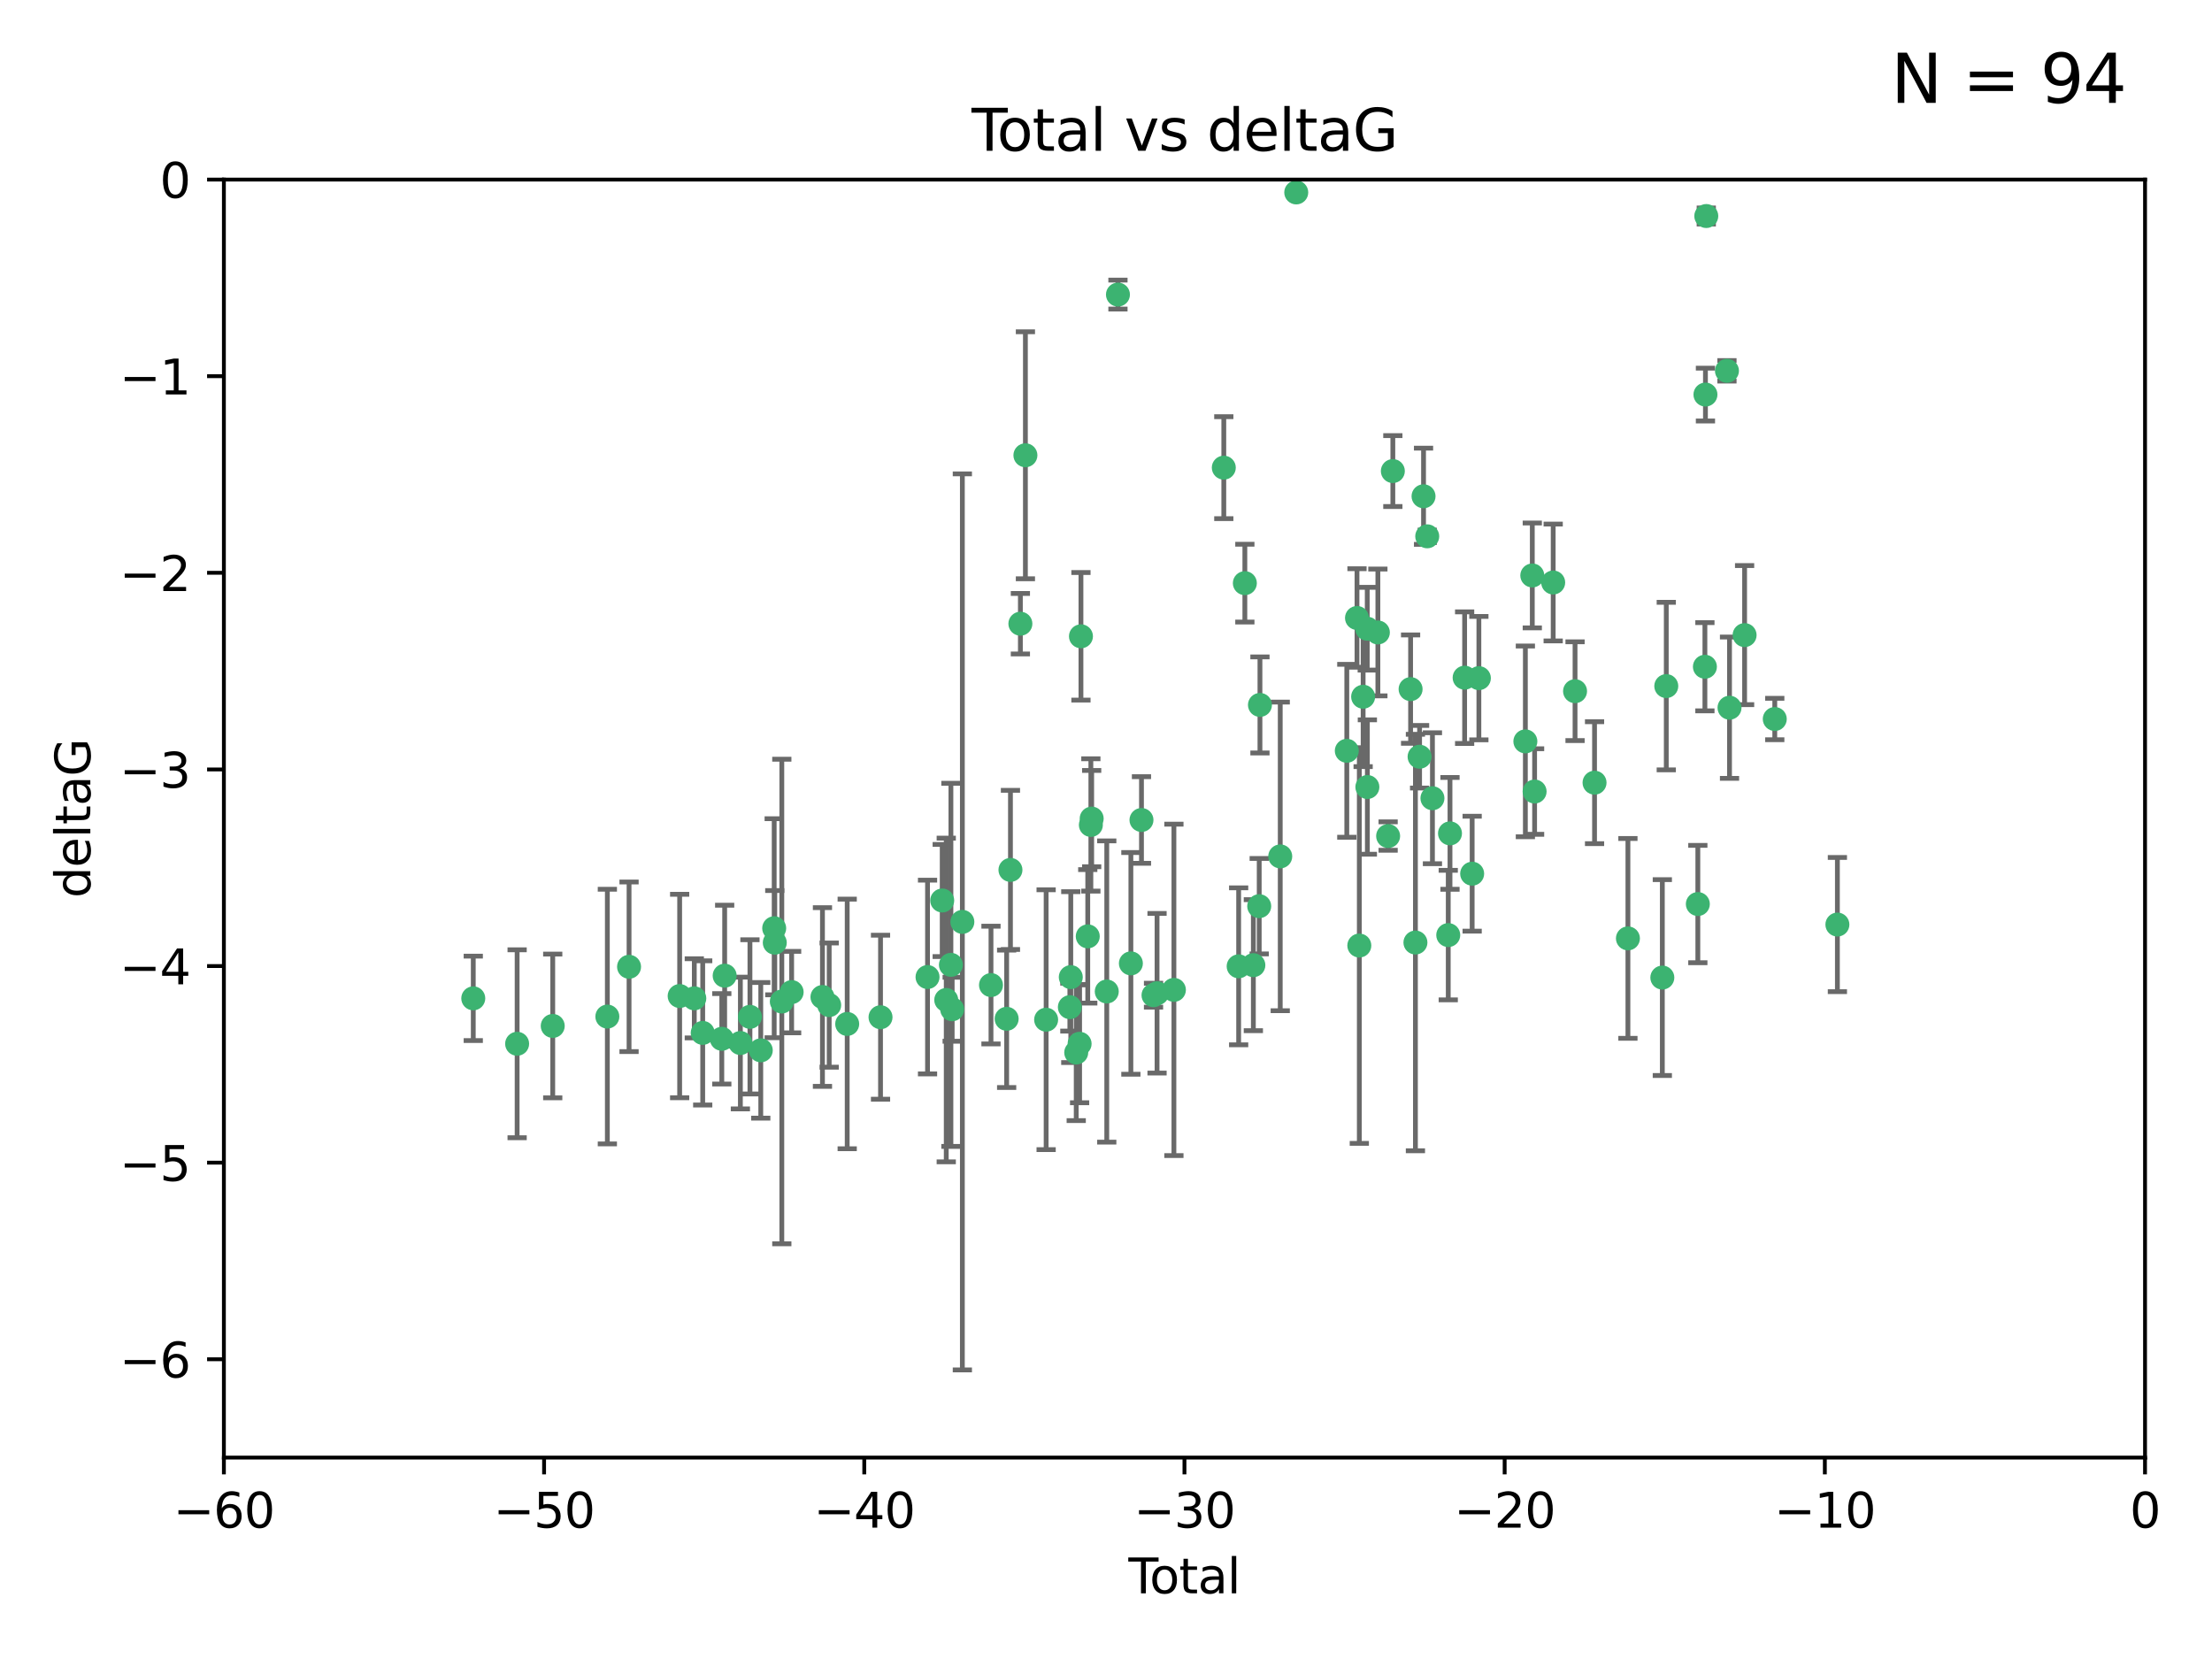 <?xml version="1.0" encoding="utf-8" standalone="no"?>
<!DOCTYPE svg PUBLIC "-//W3C//DTD SVG 1.1//EN"
  "http://www.w3.org/Graphics/SVG/1.1/DTD/svg11.dtd">
<svg xmlns:xlink="http://www.w3.org/1999/xlink" width="460.8pt" height="345.6pt" viewBox="0 0 460.8 345.6" xmlns="http://www.w3.org/2000/svg" version="1.1">
 <defs>
  <style type="text/css">*{stroke-linejoin: round; stroke-linecap: butt}</style>
 </defs>
 <g id="figure_1">
  <g id="patch_1">
   <path d="M 0 345.6 
L 460.8 345.6 
L 460.8 0 
L 0 0 
z
" style="fill: #ffffff"/>
  </g>
  <g id="axes_1">
   <g id="patch_2">
    <path d="M 46.64 303.64 
L 446.85 303.64 
L 446.85 37.411 
L 46.64 37.411 
z
" style="fill: #ffffff"/>
   </g>
   <g id="PathCollection_1">
    <defs>
     <path id="m7e65b6caa7" d="M 0 1.118 
C 0.297 1.118 0.581 1 0.791 0.791 
C 1 0.581 1.118 0.297 1.118 0 
C 1.118 -0.297 1 -0.581 0.791 -0.791 
C 0.581 -1 0.297 -1.118 0 -1.118 
C -0.297 -1.118 -0.581 -1 -0.791 -0.791 
C -1 -0.581 -1.118 -0.297 -1.118 0 
C -1.118 0.297 -1 0.581 -0.791 0.791 
C -0.581 1 -0.297 1.118 0 1.118 
z
" style="stroke: #3cb371"/>
    </defs>
    <g clip-path="url(#p619a7ca0c4)">
     <use xlink:href="#m7e65b6caa7" x="98.591" y="207.972" style="fill: #3cb371; stroke: #3cb371"/>
     <use xlink:href="#m7e65b6caa7" x="107.728" y="217.436" style="fill: #3cb371; stroke: #3cb371"/>
     <use xlink:href="#m7e65b6caa7" x="115.145" y="213.724" style="fill: #3cb371; stroke: #3cb371"/>
     <use xlink:href="#m7e65b6caa7" x="126.523" y="211.772" style="fill: #3cb371; stroke: #3cb371"/>
     <use xlink:href="#m7e65b6caa7" x="131.044" y="201.399" style="fill: #3cb371; stroke: #3cb371"/>
     <use xlink:href="#m7e65b6caa7" x="141.584" y="207.491" style="fill: #3cb371; stroke: #3cb371"/>
     <use xlink:href="#m7e65b6caa7" x="144.637" y="207.972" style="fill: #3cb371; stroke: #3cb371"/>
     <use xlink:href="#m7e65b6caa7" x="146.388" y="215.171" style="fill: #3cb371; stroke: #3cb371"/>
     <use xlink:href="#m7e65b6caa7" x="150.364" y="216.404" style="fill: #3cb371; stroke: #3cb371"/>
     <use xlink:href="#m7e65b6caa7" x="150.961" y="203.252" style="fill: #3cb371; stroke: #3cb371"/>
     <use xlink:href="#m7e65b6caa7" x="154.235" y="217.281" style="fill: #3cb371; stroke: #3cb371"/>
     <use xlink:href="#m7e65b6caa7" x="156.227" y="211.828" style="fill: #3cb371; stroke: #3cb371"/>
     <use xlink:href="#m7e65b6caa7" x="158.483" y="218.801" style="fill: #3cb371; stroke: #3cb371"/>
     <use xlink:href="#m7e65b6caa7" x="161.279" y="193.367" style="fill: #3cb371; stroke: #3cb371"/>
     <use xlink:href="#m7e65b6caa7" x="161.402" y="196.378" style="fill: #3cb371; stroke: #3cb371"/>
     <use xlink:href="#m7e65b6caa7" x="162.867" y="208.632" style="fill: #3cb371; stroke: #3cb371"/>
     <use xlink:href="#m7e65b6caa7" x="164.913" y="206.672" style="fill: #3cb371; stroke: #3cb371"/>
     <use xlink:href="#m7e65b6caa7" x="171.333" y="207.693" style="fill: #3cb371; stroke: #3cb371"/>
     <use xlink:href="#m7e65b6caa7" x="172.735" y="209.377" style="fill: #3cb371; stroke: #3cb371"/>
     <use xlink:href="#m7e65b6caa7" x="176.487" y="213.307" style="fill: #3cb371; stroke: #3cb371"/>
     <use xlink:href="#m7e65b6caa7" x="183.43" y="211.905" style="fill: #3cb371; stroke: #3cb371"/>
     <use xlink:href="#m7e65b6caa7" x="193.222" y="203.534" style="fill: #3cb371; stroke: #3cb371"/>
     <use xlink:href="#m7e65b6caa7" x="196.279" y="187.588" style="fill: #3cb371; stroke: #3cb371"/>
     <use xlink:href="#m7e65b6caa7" x="197.12" y="208.315" style="fill: #3cb371; stroke: #3cb371"/>
     <use xlink:href="#m7e65b6caa7" x="198.092" y="200.996" style="fill: #3cb371; stroke: #3cb371"/>
     <use xlink:href="#m7e65b6caa7" x="198.354" y="210.246" style="fill: #3cb371; stroke: #3cb371"/>
     <use xlink:href="#m7e65b6caa7" x="200.477" y="192.045" style="fill: #3cb371; stroke: #3cb371"/>
     <use xlink:href="#m7e65b6caa7" x="206.441" y="205.208" style="fill: #3cb371; stroke: #3cb371"/>
     <use xlink:href="#m7e65b6caa7" x="209.704" y="212.234" style="fill: #3cb371; stroke: #3cb371"/>
     <use xlink:href="#m7e65b6caa7" x="210.496" y="181.219" style="fill: #3cb371; stroke: #3cb371"/>
     <use xlink:href="#m7e65b6caa7" x="212.564" y="129.929" style="fill: #3cb371; stroke: #3cb371"/>
     <use xlink:href="#m7e65b6caa7" x="213.612" y="94.842" style="fill: #3cb371; stroke: #3cb371"/>
     <use xlink:href="#m7e65b6caa7" x="217.928" y="212.42" style="fill: #3cb371; stroke: #3cb371"/>
     <use xlink:href="#m7e65b6caa7" x="222.87" y="209.81" style="fill: #3cb371; stroke: #3cb371"/>
     <use xlink:href="#m7e65b6caa7" x="223.063" y="203.551" style="fill: #3cb371; stroke: #3cb371"/>
     <use xlink:href="#m7e65b6caa7" x="224.197" y="219.261" style="fill: #3cb371; stroke: #3cb371"/>
     <use xlink:href="#m7e65b6caa7" x="224.902" y="217.439" style="fill: #3cb371; stroke: #3cb371"/>
     <use xlink:href="#m7e65b6caa7" x="225.182" y="132.554" style="fill: #3cb371; stroke: #3cb371"/>
     <use xlink:href="#m7e65b6caa7" x="226.599" y="195.061" style="fill: #3cb371; stroke: #3cb371"/>
     <use xlink:href="#m7e65b6caa7" x="227.248" y="171.851" style="fill: #3cb371; stroke: #3cb371"/>
     <use xlink:href="#m7e65b6caa7" x="227.416" y="170.528" style="fill: #3cb371; stroke: #3cb371"/>
     <use xlink:href="#m7e65b6caa7" x="230.559" y="206.547" style="fill: #3cb371; stroke: #3cb371"/>
     <use xlink:href="#m7e65b6caa7" x="232.89" y="61.367" style="fill: #3cb371; stroke: #3cb371"/>
     <use xlink:href="#m7e65b6caa7" x="235.583" y="200.69" style="fill: #3cb371; stroke: #3cb371"/>
     <use xlink:href="#m7e65b6caa7" x="237.79" y="170.819" style="fill: #3cb371; stroke: #3cb371"/>
     <use xlink:href="#m7e65b6caa7" x="240.299" y="207.32" style="fill: #3cb371; stroke: #3cb371"/>
     <use xlink:href="#m7e65b6caa7" x="241.034" y="206.909" style="fill: #3cb371; stroke: #3cb371"/>
     <use xlink:href="#m7e65b6caa7" x="244.547" y="206.209" style="fill: #3cb371; stroke: #3cb371"/>
     <use xlink:href="#m7e65b6caa7" x="254.94" y="97.421" style="fill: #3cb371; stroke: #3cb371"/>
     <use xlink:href="#m7e65b6caa7" x="258.034" y="201.301" style="fill: #3cb371; stroke: #3cb371"/>
     <use xlink:href="#m7e65b6caa7" x="259.326" y="121.482" style="fill: #3cb371; stroke: #3cb371"/>
     <use xlink:href="#m7e65b6caa7" x="261.098" y="201.063" style="fill: #3cb371; stroke: #3cb371"/>
     <use xlink:href="#m7e65b6caa7" x="262.317" y="188.772" style="fill: #3cb371; stroke: #3cb371"/>
     <use xlink:href="#m7e65b6caa7" x="262.471" y="146.85" style="fill: #3cb371; stroke: #3cb371"/>
     <use xlink:href="#m7e65b6caa7" x="266.698" y="178.402" style="fill: #3cb371; stroke: #3cb371"/>
     <use xlink:href="#m7e65b6caa7" x="270.032" y="40.086" style="fill: #3cb371; stroke: #3cb371"/>
     <use xlink:href="#m7e65b6caa7" x="280.563" y="156.404" style="fill: #3cb371; stroke: #3cb371"/>
     <use xlink:href="#m7e65b6caa7" x="282.687" y="128.732" style="fill: #3cb371; stroke: #3cb371"/>
     <use xlink:href="#m7e65b6caa7" x="283.17" y="196.973" style="fill: #3cb371; stroke: #3cb371"/>
     <use xlink:href="#m7e65b6caa7" x="283.966" y="145.142" style="fill: #3cb371; stroke: #3cb371"/>
     <use xlink:href="#m7e65b6caa7" x="284.822" y="130.971" style="fill: #3cb371; stroke: #3cb371"/>
     <use xlink:href="#m7e65b6caa7" x="284.847" y="163.952" style="fill: #3cb371; stroke: #3cb371"/>
     <use xlink:href="#m7e65b6caa7" x="287.037" y="131.752" style="fill: #3cb371; stroke: #3cb371"/>
     <use xlink:href="#m7e65b6caa7" x="289.173" y="174.165" style="fill: #3cb371; stroke: #3cb371"/>
     <use xlink:href="#m7e65b6caa7" x="290.155" y="98.131" style="fill: #3cb371; stroke: #3cb371"/>
     <use xlink:href="#m7e65b6caa7" x="293.852" y="143.555" style="fill: #3cb371; stroke: #3cb371"/>
     <use xlink:href="#m7e65b6caa7" x="294.86" y="196.347" style="fill: #3cb371; stroke: #3cb371"/>
     <use xlink:href="#m7e65b6caa7" x="295.726" y="157.643" style="fill: #3cb371; stroke: #3cb371"/>
     <use xlink:href="#m7e65b6caa7" x="296.549" y="103.382" style="fill: #3cb371; stroke: #3cb371"/>
     <use xlink:href="#m7e65b6caa7" x="297.319" y="111.724" style="fill: #3cb371; stroke: #3cb371"/>
     <use xlink:href="#m7e65b6caa7" x="298.403" y="166.287" style="fill: #3cb371; stroke: #3cb371"/>
     <use xlink:href="#m7e65b6caa7" x="301.697" y="194.795" style="fill: #3cb371; stroke: #3cb371"/>
     <use xlink:href="#m7e65b6caa7" x="302.059" y="173.608" style="fill: #3cb371; stroke: #3cb371"/>
     <use xlink:href="#m7e65b6caa7" x="305.109" y="141.171" style="fill: #3cb371; stroke: #3cb371"/>
     <use xlink:href="#m7e65b6caa7" x="306.677" y="182.005" style="fill: #3cb371; stroke: #3cb371"/>
     <use xlink:href="#m7e65b6caa7" x="308.078" y="141.269" style="fill: #3cb371; stroke: #3cb371"/>
     <use xlink:href="#m7e65b6caa7" x="317.762" y="154.443" style="fill: #3cb371; stroke: #3cb371"/>
     <use xlink:href="#m7e65b6caa7" x="319.205" y="119.878" style="fill: #3cb371; stroke: #3cb371"/>
     <use xlink:href="#m7e65b6caa7" x="319.685" y="164.887" style="fill: #3cb371; stroke: #3cb371"/>
     <use xlink:href="#m7e65b6caa7" x="323.558" y="121.344" style="fill: #3cb371; stroke: #3cb371"/>
     <use xlink:href="#m7e65b6caa7" x="328.112" y="143.987" style="fill: #3cb371; stroke: #3cb371"/>
     <use xlink:href="#m7e65b6caa7" x="332.173" y="163.046" style="fill: #3cb371; stroke: #3cb371"/>
     <use xlink:href="#m7e65b6caa7" x="339.126" y="195.485" style="fill: #3cb371; stroke: #3cb371"/>
     <use xlink:href="#m7e65b6caa7" x="346.294" y="203.645" style="fill: #3cb371; stroke: #3cb371"/>
     <use xlink:href="#m7e65b6caa7" x="347.116" y="142.925" style="fill: #3cb371; stroke: #3cb371"/>
     <use xlink:href="#m7e65b6caa7" x="353.691" y="188.327" style="fill: #3cb371; stroke: #3cb371"/>
     <use xlink:href="#m7e65b6caa7" x="355.163" y="138.894" style="fill: #3cb371; stroke: #3cb371"/>
     <use xlink:href="#m7e65b6caa7" x="355.276" y="82.196" style="fill: #3cb371; stroke: #3cb371"/>
     <use xlink:href="#m7e65b6caa7" x="355.45" y="45.003" style="fill: #3cb371; stroke: #3cb371"/>
     <use xlink:href="#m7e65b6caa7" x="359.757" y="77.248" style="fill: #3cb371; stroke: #3cb371"/>
     <use xlink:href="#m7e65b6caa7" x="360.29" y="147.428" style="fill: #3cb371; stroke: #3cb371"/>
     <use xlink:href="#m7e65b6caa7" x="363.432" y="132.304" style="fill: #3cb371; stroke: #3cb371"/>
     <use xlink:href="#m7e65b6caa7" x="369.717" y="149.782" style="fill: #3cb371; stroke: #3cb371"/>
     <use xlink:href="#m7e65b6caa7" x="382.763" y="192.602" style="fill: #3cb371; stroke: #3cb371"/>
    </g>
   </g>
   <g id="matplotlib.axis_1">
    <g id="xtick_1">
     <g id="line2d_1">
      <defs>
       <path id="m0cd3a29f2c" d="M 0 0 
L 0 3.5 
" style="stroke: #000000; stroke-width: 0.8"/>
      </defs>
      <g>
       <use xlink:href="#m0cd3a29f2c" x="46.64" y="303.64" style="stroke: #000000; stroke-width: 0.8"/>
      </g>
     </g>
     <g id="text_1">
      <!-- −60 -->
      <g transform="translate(36.088 318.238)scale(0.1 -0.1)">
       <defs>
        <path id="DejaVuSans-2212" d="M 678 2272 
L 4684 2272 
L 4684 1741 
L 678 1741 
L 678 2272 
z
" transform="scale(0.016)"/>
        <path id="DejaVuSans-36" d="M 2113 2584 
Q 1688 2584 1439 2293 
Q 1191 2003 1191 1497 
Q 1191 994 1439 701 
Q 1688 409 2113 409 
Q 2538 409 2786 701 
Q 3034 994 3034 1497 
Q 3034 2003 2786 2293 
Q 2538 2584 2113 2584 
z
M 3366 4563 
L 3366 3988 
Q 3128 4100 2886 4159 
Q 2644 4219 2406 4219 
Q 1781 4219 1451 3797 
Q 1122 3375 1075 2522 
Q 1259 2794 1537 2939 
Q 1816 3084 2150 3084 
Q 2853 3084 3261 2657 
Q 3669 2231 3669 1497 
Q 3669 778 3244 343 
Q 2819 -91 2113 -91 
Q 1303 -91 875 529 
Q 447 1150 447 2328 
Q 447 3434 972 4092 
Q 1497 4750 2381 4750 
Q 2619 4750 2861 4703 
Q 3103 4656 3366 4563 
z
" transform="scale(0.016)"/>
        <path id="DejaVuSans-30" d="M 2034 4250 
Q 1547 4250 1301 3770 
Q 1056 3291 1056 2328 
Q 1056 1369 1301 889 
Q 1547 409 2034 409 
Q 2525 409 2770 889 
Q 3016 1369 3016 2328 
Q 3016 3291 2770 3770 
Q 2525 4250 2034 4250 
z
M 2034 4750 
Q 2819 4750 3233 4129 
Q 3647 3509 3647 2328 
Q 3647 1150 3233 529 
Q 2819 -91 2034 -91 
Q 1250 -91 836 529 
Q 422 1150 422 2328 
Q 422 3509 836 4129 
Q 1250 4750 2034 4750 
z
" transform="scale(0.016)"/>
       </defs>
       <use xlink:href="#DejaVuSans-2212"/>
       <use xlink:href="#DejaVuSans-36" x="83.789"/>
       <use xlink:href="#DejaVuSans-30" x="147.412"/>
      </g>
     </g>
    </g>
    <g id="xtick_2">
     <g id="line2d_2">
      <g>
       <use xlink:href="#m0cd3a29f2c" x="113.342" y="303.64" style="stroke: #000000; stroke-width: 0.8"/>
      </g>
     </g>
     <g id="text_2">
      <!-- −50 -->
      <g transform="translate(102.789 318.238)scale(0.1 -0.1)">
       <defs>
        <path id="DejaVuSans-35" d="M 691 4666 
L 3169 4666 
L 3169 4134 
L 1269 4134 
L 1269 2991 
Q 1406 3038 1543 3061 
Q 1681 3084 1819 3084 
Q 2600 3084 3056 2656 
Q 3513 2228 3513 1497 
Q 3513 744 3044 326 
Q 2575 -91 1722 -91 
Q 1428 -91 1123 -41 
Q 819 9 494 109 
L 494 744 
Q 775 591 1075 516 
Q 1375 441 1709 441 
Q 2250 441 2565 725 
Q 2881 1009 2881 1497 
Q 2881 1984 2565 2268 
Q 2250 2553 1709 2553 
Q 1456 2553 1204 2497 
Q 953 2441 691 2322 
L 691 4666 
z
" transform="scale(0.016)"/>
       </defs>
       <use xlink:href="#DejaVuSans-2212"/>
       <use xlink:href="#DejaVuSans-35" x="83.789"/>
       <use xlink:href="#DejaVuSans-30" x="147.412"/>
      </g>
     </g>
    </g>
    <g id="xtick_3">
     <g id="line2d_3">
      <g>
       <use xlink:href="#m0cd3a29f2c" x="180.043" y="303.64" style="stroke: #000000; stroke-width: 0.8"/>
      </g>
     </g>
     <g id="text_3">
      <!-- −40 -->
      <g transform="translate(169.491 318.238)scale(0.1 -0.1)">
       <defs>
        <path id="DejaVuSans-34" d="M 2419 4116 
L 825 1625 
L 2419 1625 
L 2419 4116 
z
M 2253 4666 
L 3047 4666 
L 3047 1625 
L 3713 1625 
L 3713 1100 
L 3047 1100 
L 3047 0 
L 2419 0 
L 2419 1100 
L 313 1100 
L 313 1709 
L 2253 4666 
z
" transform="scale(0.016)"/>
       </defs>
       <use xlink:href="#DejaVuSans-2212"/>
       <use xlink:href="#DejaVuSans-34" x="83.789"/>
       <use xlink:href="#DejaVuSans-30" x="147.412"/>
      </g>
     </g>
    </g>
    <g id="xtick_4">
     <g id="line2d_4">
      <g>
       <use xlink:href="#m0cd3a29f2c" x="246.745" y="303.64" style="stroke: #000000; stroke-width: 0.8"/>
      </g>
     </g>
     <g id="text_4">
      <!-- −30 -->
      <g transform="translate(236.193 318.238)scale(0.1 -0.1)">
       <defs>
        <path id="DejaVuSans-33" d="M 2597 2516 
Q 3050 2419 3304 2112 
Q 3559 1806 3559 1356 
Q 3559 666 3084 287 
Q 2609 -91 1734 -91 
Q 1441 -91 1130 -33 
Q 819 25 488 141 
L 488 750 
Q 750 597 1062 519 
Q 1375 441 1716 441 
Q 2309 441 2620 675 
Q 2931 909 2931 1356 
Q 2931 1769 2642 2001 
Q 2353 2234 1838 2234 
L 1294 2234 
L 1294 2753 
L 1863 2753 
Q 2328 2753 2575 2939 
Q 2822 3125 2822 3475 
Q 2822 3834 2567 4026 
Q 2313 4219 1838 4219 
Q 1578 4219 1281 4162 
Q 984 4106 628 3988 
L 628 4550 
Q 988 4650 1302 4700 
Q 1616 4750 1894 4750 
Q 2613 4750 3031 4423 
Q 3450 4097 3450 3541 
Q 3450 3153 3228 2886 
Q 3006 2619 2597 2516 
z
" transform="scale(0.016)"/>
       </defs>
       <use xlink:href="#DejaVuSans-2212"/>
       <use xlink:href="#DejaVuSans-33" x="83.789"/>
       <use xlink:href="#DejaVuSans-30" x="147.412"/>
      </g>
     </g>
    </g>
    <g id="xtick_5">
     <g id="line2d_5">
      <g>
       <use xlink:href="#m0cd3a29f2c" x="313.447" y="303.64" style="stroke: #000000; stroke-width: 0.8"/>
      </g>
     </g>
     <g id="text_5">
      <!-- −20 -->
      <g transform="translate(302.894 318.238)scale(0.1 -0.1)">
       <defs>
        <path id="DejaVuSans-32" d="M 1228 531 
L 3431 531 
L 3431 0 
L 469 0 
L 469 531 
Q 828 903 1448 1529 
Q 2069 2156 2228 2338 
Q 2531 2678 2651 2914 
Q 2772 3150 2772 3378 
Q 2772 3750 2511 3984 
Q 2250 4219 1831 4219 
Q 1534 4219 1204 4116 
Q 875 4013 500 3803 
L 500 4441 
Q 881 4594 1212 4672 
Q 1544 4750 1819 4750 
Q 2544 4750 2975 4387 
Q 3406 4025 3406 3419 
Q 3406 3131 3298 2873 
Q 3191 2616 2906 2266 
Q 2828 2175 2409 1742 
Q 1991 1309 1228 531 
z
" transform="scale(0.016)"/>
       </defs>
       <use xlink:href="#DejaVuSans-2212"/>
       <use xlink:href="#DejaVuSans-32" x="83.789"/>
       <use xlink:href="#DejaVuSans-30" x="147.412"/>
      </g>
     </g>
    </g>
    <g id="xtick_6">
     <g id="line2d_6">
      <g>
       <use xlink:href="#m0cd3a29f2c" x="380.148" y="303.64" style="stroke: #000000; stroke-width: 0.8"/>
      </g>
     </g>
     <g id="text_6">
      <!-- −10 -->
      <g transform="translate(369.596 318.238)scale(0.1 -0.1)">
       <defs>
        <path id="DejaVuSans-31" d="M 794 531 
L 1825 531 
L 1825 4091 
L 703 3866 
L 703 4441 
L 1819 4666 
L 2450 4666 
L 2450 531 
L 3481 531 
L 3481 0 
L 794 0 
L 794 531 
z
" transform="scale(0.016)"/>
       </defs>
       <use xlink:href="#DejaVuSans-2212"/>
       <use xlink:href="#DejaVuSans-31" x="83.789"/>
       <use xlink:href="#DejaVuSans-30" x="147.412"/>
      </g>
     </g>
    </g>
    <g id="xtick_7">
     <g id="line2d_7">
      <g>
       <use xlink:href="#m0cd3a29f2c" x="446.85" y="303.64" style="stroke: #000000; stroke-width: 0.8"/>
      </g>
     </g>
     <g id="text_7">
      <!-- 0 -->
      <g transform="translate(443.669 318.238)scale(0.1 -0.1)">
       <use xlink:href="#DejaVuSans-30"/>
      </g>
     </g>
    </g>
    <g id="text_8">
     <!-- Total -->
     <g transform="translate(235.068 331.917)scale(0.1 -0.1)">
      <defs>
       <path id="DejaVuSans-54" d="M -19 4666 
L 3928 4666 
L 3928 4134 
L 2272 4134 
L 2272 0 
L 1638 0 
L 1638 4134 
L -19 4134 
L -19 4666 
z
" transform="scale(0.016)"/>
       <path id="DejaVuSans-6f" d="M 1959 3097 
Q 1497 3097 1228 2736 
Q 959 2375 959 1747 
Q 959 1119 1226 758 
Q 1494 397 1959 397 
Q 2419 397 2687 759 
Q 2956 1122 2956 1747 
Q 2956 2369 2687 2733 
Q 2419 3097 1959 3097 
z
M 1959 3584 
Q 2709 3584 3137 3096 
Q 3566 2609 3566 1747 
Q 3566 888 3137 398 
Q 2709 -91 1959 -91 
Q 1206 -91 779 398 
Q 353 888 353 1747 
Q 353 2609 779 3096 
Q 1206 3584 1959 3584 
z
" transform="scale(0.016)"/>
       <path id="DejaVuSans-74" d="M 1172 4494 
L 1172 3500 
L 2356 3500 
L 2356 3053 
L 1172 3053 
L 1172 1153 
Q 1172 725 1289 603 
Q 1406 481 1766 481 
L 2356 481 
L 2356 0 
L 1766 0 
Q 1100 0 847 248 
Q 594 497 594 1153 
L 594 3053 
L 172 3053 
L 172 3500 
L 594 3500 
L 594 4494 
L 1172 4494 
z
" transform="scale(0.016)"/>
       <path id="DejaVuSans-61" d="M 2194 1759 
Q 1497 1759 1228 1600 
Q 959 1441 959 1056 
Q 959 750 1161 570 
Q 1363 391 1709 391 
Q 2188 391 2477 730 
Q 2766 1069 2766 1631 
L 2766 1759 
L 2194 1759 
z
M 3341 1997 
L 3341 0 
L 2766 0 
L 2766 531 
Q 2569 213 2275 61 
Q 1981 -91 1556 -91 
Q 1019 -91 701 211 
Q 384 513 384 1019 
Q 384 1609 779 1909 
Q 1175 2209 1959 2209 
L 2766 2209 
L 2766 2266 
Q 2766 2663 2505 2880 
Q 2244 3097 1772 3097 
Q 1472 3097 1187 3025 
Q 903 2953 641 2809 
L 641 3341 
Q 956 3463 1253 3523 
Q 1550 3584 1831 3584 
Q 2591 3584 2966 3190 
Q 3341 2797 3341 1997 
z
" transform="scale(0.016)"/>
       <path id="DejaVuSans-6c" d="M 603 4863 
L 1178 4863 
L 1178 0 
L 603 0 
L 603 4863 
z
" transform="scale(0.016)"/>
      </defs>
      <use xlink:href="#DejaVuSans-54"/>
      <use xlink:href="#DejaVuSans-6f" x="44.084"/>
      <use xlink:href="#DejaVuSans-74" x="105.266"/>
      <use xlink:href="#DejaVuSans-61" x="144.475"/>
      <use xlink:href="#DejaVuSans-6c" x="205.754"/>
     </g>
    </g>
   </g>
   <g id="matplotlib.axis_2">
    <g id="ytick_1">
     <g id="line2d_8">
      <defs>
       <path id="m82c1746b23" d="M 0 0 
L -3.5 0 
" style="stroke: #000000; stroke-width: 0.8"/>
      </defs>
      <g>
       <use xlink:href="#m82c1746b23" x="46.64" y="283.161" style="stroke: #000000; stroke-width: 0.8"/>
      </g>
     </g>
     <g id="text_9">
      <!-- −6 -->
      <g transform="translate(24.898 286.96)scale(0.1 -0.1)">
       <use xlink:href="#DejaVuSans-2212"/>
       <use xlink:href="#DejaVuSans-36" x="83.789"/>
      </g>
     </g>
    </g>
    <g id="ytick_2">
     <g id="line2d_9">
      <g>
       <use xlink:href="#m82c1746b23" x="46.64" y="242.203" style="stroke: #000000; stroke-width: 0.8"/>
      </g>
     </g>
     <g id="text_10">
      <!-- −5 -->
      <g transform="translate(24.898 246.002)scale(0.1 -0.1)">
       <use xlink:href="#DejaVuSans-2212"/>
       <use xlink:href="#DejaVuSans-35" x="83.789"/>
      </g>
     </g>
    </g>
    <g id="ytick_3">
     <g id="line2d_10">
      <g>
       <use xlink:href="#m82c1746b23" x="46.64" y="201.244" style="stroke: #000000; stroke-width: 0.8"/>
      </g>
     </g>
     <g id="text_11">
      <!-- −4 -->
      <g transform="translate(24.898 205.044)scale(0.1 -0.1)">
       <use xlink:href="#DejaVuSans-2212"/>
       <use xlink:href="#DejaVuSans-34" x="83.789"/>
      </g>
     </g>
    </g>
    <g id="ytick_4">
     <g id="line2d_11">
      <g>
       <use xlink:href="#m82c1746b23" x="46.64" y="160.286" style="stroke: #000000; stroke-width: 0.8"/>
      </g>
     </g>
     <g id="text_12">
      <!-- −3 -->
      <g transform="translate(24.898 164.085)scale(0.1 -0.1)">
       <use xlink:href="#DejaVuSans-2212"/>
       <use xlink:href="#DejaVuSans-33" x="83.789"/>
      </g>
     </g>
    </g>
    <g id="ytick_5">
     <g id="line2d_12">
      <g>
       <use xlink:href="#m82c1746b23" x="46.64" y="119.328" style="stroke: #000000; stroke-width: 0.8"/>
      </g>
     </g>
     <g id="text_13">
      <!-- −2 -->
      <g transform="translate(24.898 123.127)scale(0.1 -0.1)">
       <use xlink:href="#DejaVuSans-2212"/>
       <use xlink:href="#DejaVuSans-32" x="83.789"/>
      </g>
     </g>
    </g>
    <g id="ytick_6">
     <g id="line2d_13">
      <g>
       <use xlink:href="#m82c1746b23" x="46.64" y="78.369" style="stroke: #000000; stroke-width: 0.8"/>
      </g>
     </g>
     <g id="text_14">
      <!-- −1 -->
      <g transform="translate(24.898 82.169)scale(0.1 -0.1)">
       <use xlink:href="#DejaVuSans-2212"/>
       <use xlink:href="#DejaVuSans-31" x="83.789"/>
      </g>
     </g>
    </g>
    <g id="ytick_7">
     <g id="line2d_14">
      <g>
       <use xlink:href="#m82c1746b23" x="46.64" y="37.411" style="stroke: #000000; stroke-width: 0.8"/>
      </g>
     </g>
     <g id="text_15">
      <!-- 0 -->
      <g transform="translate(33.278 41.21)scale(0.1 -0.1)">
       <use xlink:href="#DejaVuSans-30"/>
      </g>
     </g>
    </g>
    <g id="text_16">
     <!-- deltaG -->
     <g transform="translate(18.818 187.064)rotate(-90)scale(0.1 -0.1)">
      <defs>
       <path id="DejaVuSans-64" d="M 2906 2969 
L 2906 4863 
L 3481 4863 
L 3481 0 
L 2906 0 
L 2906 525 
Q 2725 213 2448 61 
Q 2172 -91 1784 -91 
Q 1150 -91 751 415 
Q 353 922 353 1747 
Q 353 2572 751 3078 
Q 1150 3584 1784 3584 
Q 2172 3584 2448 3432 
Q 2725 3281 2906 2969 
z
M 947 1747 
Q 947 1113 1208 752 
Q 1469 391 1925 391 
Q 2381 391 2643 752 
Q 2906 1113 2906 1747 
Q 2906 2381 2643 2742 
Q 2381 3103 1925 3103 
Q 1469 3103 1208 2742 
Q 947 2381 947 1747 
z
" transform="scale(0.016)"/>
       <path id="DejaVuSans-65" d="M 3597 1894 
L 3597 1613 
L 953 1613 
Q 991 1019 1311 708 
Q 1631 397 2203 397 
Q 2534 397 2845 478 
Q 3156 559 3463 722 
L 3463 178 
Q 3153 47 2828 -22 
Q 2503 -91 2169 -91 
Q 1331 -91 842 396 
Q 353 884 353 1716 
Q 353 2575 817 3079 
Q 1281 3584 2069 3584 
Q 2775 3584 3186 3129 
Q 3597 2675 3597 1894 
z
M 3022 2063 
Q 3016 2534 2758 2815 
Q 2500 3097 2075 3097 
Q 1594 3097 1305 2825 
Q 1016 2553 972 2059 
L 3022 2063 
z
" transform="scale(0.016)"/>
       <path id="DejaVuSans-47" d="M 3809 666 
L 3809 1919 
L 2778 1919 
L 2778 2438 
L 4434 2438 
L 4434 434 
Q 4069 175 3628 42 
Q 3188 -91 2688 -91 
Q 1594 -91 976 548 
Q 359 1188 359 2328 
Q 359 3472 976 4111 
Q 1594 4750 2688 4750 
Q 3144 4750 3555 4637 
Q 3966 4525 4313 4306 
L 4313 3634 
Q 3963 3931 3569 4081 
Q 3175 4231 2741 4231 
Q 1884 4231 1454 3753 
Q 1025 3275 1025 2328 
Q 1025 1384 1454 906 
Q 1884 428 2741 428 
Q 3075 428 3337 486 
Q 3600 544 3809 666 
z
" transform="scale(0.016)"/>
      </defs>
      <use xlink:href="#DejaVuSans-64"/>
      <use xlink:href="#DejaVuSans-65" x="63.477"/>
      <use xlink:href="#DejaVuSans-6c" x="125"/>
      <use xlink:href="#DejaVuSans-74" x="152.783"/>
      <use xlink:href="#DejaVuSans-61" x="191.992"/>
      <use xlink:href="#DejaVuSans-47" x="253.271"/>
     </g>
    </g>
   </g>
   <g id="LineCollection_1">
    <path d="M 98.591 216.765 
L 98.591 199.179 
" clip-path="url(#p619a7ca0c4)" style="fill: none; stroke: #696969"/>
    <path d="M 107.728 237.01 
L 107.728 197.863 
" clip-path="url(#p619a7ca0c4)" style="fill: none; stroke: #696969"/>
    <path d="M 115.145 228.698 
L 115.145 198.75 
" clip-path="url(#p619a7ca0c4)" style="fill: none; stroke: #696969"/>
    <path d="M 126.523 238.296 
L 126.523 185.249 
" clip-path="url(#p619a7ca0c4)" style="fill: none; stroke: #696969"/>
    <path d="M 131.044 219.064 
L 131.044 183.734 
" clip-path="url(#p619a7ca0c4)" style="fill: none; stroke: #696969"/>
    <path d="M 141.584 228.685 
L 141.584 186.297 
" clip-path="url(#p619a7ca0c4)" style="fill: none; stroke: #696969"/>
    <path d="M 144.637 216.217 
L 144.637 199.726 
" clip-path="url(#p619a7ca0c4)" style="fill: none; stroke: #696969"/>
    <path d="M 146.388 230.19 
L 146.388 200.152 
" clip-path="url(#p619a7ca0c4)" style="fill: none; stroke: #696969"/>
    <path d="M 150.364 225.821 
L 150.364 206.987 
" clip-path="url(#p619a7ca0c4)" style="fill: none; stroke: #696969"/>
    <path d="M 150.961 217.932 
L 150.961 188.572 
" clip-path="url(#p619a7ca0c4)" style="fill: none; stroke: #696969"/>
    <path d="M 154.235 231.003 
L 154.235 203.56 
" clip-path="url(#p619a7ca0c4)" style="fill: none; stroke: #696969"/>
    <path d="M 156.227 227.894 
L 156.227 195.763 
" clip-path="url(#p619a7ca0c4)" style="fill: none; stroke: #696969"/>
    <path d="M 158.483 232.93 
L 158.483 204.672 
" clip-path="url(#p619a7ca0c4)" style="fill: none; stroke: #696969"/>
    <path d="M 161.279 216.18 
L 161.279 170.554 
" clip-path="url(#p619a7ca0c4)" style="fill: none; stroke: #696969"/>
    <path d="M 161.402 207.236 
L 161.402 185.52 
" clip-path="url(#p619a7ca0c4)" style="fill: none; stroke: #696969"/>
    <path d="M 162.867 259.106 
L 162.867 158.159 
" clip-path="url(#p619a7ca0c4)" style="fill: none; stroke: #696969"/>
    <path d="M 164.913 215.156 
L 164.913 198.189 
" clip-path="url(#p619a7ca0c4)" style="fill: none; stroke: #696969"/>
    <path d="M 171.333 226.308 
L 171.333 189.078 
" clip-path="url(#p619a7ca0c4)" style="fill: none; stroke: #696969"/>
    <path d="M 172.735 222.315 
L 172.735 196.439 
" clip-path="url(#p619a7ca0c4)" style="fill: none; stroke: #696969"/>
    <path d="M 176.487 239.306 
L 176.487 187.307 
" clip-path="url(#p619a7ca0c4)" style="fill: none; stroke: #696969"/>
    <path d="M 183.43 228.987 
L 183.43 194.824 
" clip-path="url(#p619a7ca0c4)" style="fill: none; stroke: #696969"/>
    <path d="M 193.222 223.714 
L 193.222 183.354 
" clip-path="url(#p619a7ca0c4)" style="fill: none; stroke: #696969"/>
    <path d="M 196.279 199.269 
L 196.279 175.908 
" clip-path="url(#p619a7ca0c4)" style="fill: none; stroke: #696969"/>
    <path d="M 197.12 242.031 
L 197.12 174.599 
" clip-path="url(#p619a7ca0c4)" style="fill: none; stroke: #696969"/>
    <path d="M 198.092 238.819 
L 198.092 163.173 
" clip-path="url(#p619a7ca0c4)" style="fill: none; stroke: #696969"/>
    <path d="M 198.354 216.908 
L 198.354 203.585 
" clip-path="url(#p619a7ca0c4)" style="fill: none; stroke: #696969"/>
    <path d="M 200.477 285.375 
L 200.477 98.716 
" clip-path="url(#p619a7ca0c4)" style="fill: none; stroke: #696969"/>
    <path d="M 206.441 217.47 
L 206.441 192.947 
" clip-path="url(#p619a7ca0c4)" style="fill: none; stroke: #696969"/>
    <path d="M 209.704 226.546 
L 209.704 197.923 
" clip-path="url(#p619a7ca0c4)" style="fill: none; stroke: #696969"/>
    <path d="M 210.496 197.798 
L 210.496 164.64 
" clip-path="url(#p619a7ca0c4)" style="fill: none; stroke: #696969"/>
    <path d="M 212.564 136.227 
L 212.564 123.631 
" clip-path="url(#p619a7ca0c4)" style="fill: none; stroke: #696969"/>
    <path d="M 213.612 120.569 
L 213.612 69.115 
" clip-path="url(#p619a7ca0c4)" style="fill: none; stroke: #696969"/>
    <path d="M 217.928 239.485 
L 217.928 185.356 
" clip-path="url(#p619a7ca0c4)" style="fill: none; stroke: #696969"/>
    <path d="M 222.87 214.795 
L 222.87 204.824 
" clip-path="url(#p619a7ca0c4)" style="fill: none; stroke: #696969"/>
    <path d="M 223.063 221.352 
L 223.063 185.75 
" clip-path="url(#p619a7ca0c4)" style="fill: none; stroke: #696969"/>
    <path d="M 224.197 233.439 
L 224.197 205.084 
" clip-path="url(#p619a7ca0c4)" style="fill: none; stroke: #696969"/>
    <path d="M 224.902 229.723 
L 224.902 205.154 
" clip-path="url(#p619a7ca0c4)" style="fill: none; stroke: #696969"/>
    <path d="M 225.182 145.841 
L 225.182 119.266 
" clip-path="url(#p619a7ca0c4)" style="fill: none; stroke: #696969"/>
    <path d="M 226.599 208.964 
L 226.599 181.157 
" clip-path="url(#p619a7ca0c4)" style="fill: none; stroke: #696969"/>
    <path d="M 227.248 185.636 
L 227.248 158.066 
" clip-path="url(#p619a7ca0c4)" style="fill: none; stroke: #696969"/>
    <path d="M 227.416 180.554 
L 227.416 160.503 
" clip-path="url(#p619a7ca0c4)" style="fill: none; stroke: #696969"/>
    <path d="M 230.559 237.925 
L 230.559 175.169 
" clip-path="url(#p619a7ca0c4)" style="fill: none; stroke: #696969"/>
    <path d="M 232.89 64.382 
L 232.89 58.352 
" clip-path="url(#p619a7ca0c4)" style="fill: none; stroke: #696969"/>
    <path d="M 235.583 223.782 
L 235.583 177.599 
" clip-path="url(#p619a7ca0c4)" style="fill: none; stroke: #696969"/>
    <path d="M 237.79 179.842 
L 237.79 161.796 
" clip-path="url(#p619a7ca0c4)" style="fill: none; stroke: #696969"/>
    <path d="M 240.299 209.812 
L 240.299 204.828 
" clip-path="url(#p619a7ca0c4)" style="fill: none; stroke: #696969"/>
    <path d="M 241.034 223.535 
L 241.034 190.283 
" clip-path="url(#p619a7ca0c4)" style="fill: none; stroke: #696969"/>
    <path d="M 244.547 240.727 
L 244.547 171.69 
" clip-path="url(#p619a7ca0c4)" style="fill: none; stroke: #696969"/>
    <path d="M 254.94 108.042 
L 254.94 86.801 
" clip-path="url(#p619a7ca0c4)" style="fill: none; stroke: #696969"/>
    <path d="M 258.034 217.65 
L 258.034 184.951 
" clip-path="url(#p619a7ca0c4)" style="fill: none; stroke: #696969"/>
    <path d="M 259.326 129.586 
L 259.326 113.377 
" clip-path="url(#p619a7ca0c4)" style="fill: none; stroke: #696969"/>
    <path d="M 261.098 214.71 
L 261.098 187.416 
" clip-path="url(#p619a7ca0c4)" style="fill: none; stroke: #696969"/>
    <path d="M 262.317 198.712 
L 262.317 178.831 
" clip-path="url(#p619a7ca0c4)" style="fill: none; stroke: #696969"/>
    <path d="M 262.471 156.857 
L 262.471 136.843 
" clip-path="url(#p619a7ca0c4)" style="fill: none; stroke: #696969"/>
    <path d="M 266.698 210.547 
L 266.698 146.257 
" clip-path="url(#p619a7ca0c4)" style="fill: none; stroke: #696969"/>
    <path d="M 270.032 40.77 
L 270.032 39.403 
" clip-path="url(#p619a7ca0c4)" style="fill: none; stroke: #696969"/>
    <path d="M 280.563 174.418 
L 280.563 138.39 
" clip-path="url(#p619a7ca0c4)" style="fill: none; stroke: #696969"/>
    <path d="M 282.687 138.992 
L 282.687 118.471 
" clip-path="url(#p619a7ca0c4)" style="fill: none; stroke: #696969"/>
    <path d="M 283.17 238.185 
L 283.17 155.761 
" clip-path="url(#p619a7ca0c4)" style="fill: none; stroke: #696969"/>
    <path d="M 283.966 159.703 
L 283.966 130.582 
" clip-path="url(#p619a7ca0c4)" style="fill: none; stroke: #696969"/>
    <path d="M 284.822 139.59 
L 284.822 122.352 
" clip-path="url(#p619a7ca0c4)" style="fill: none; stroke: #696969"/>
    <path d="M 284.847 177.947 
L 284.847 149.957 
" clip-path="url(#p619a7ca0c4)" style="fill: none; stroke: #696969"/>
    <path d="M 287.037 144.963 
L 287.037 118.541 
" clip-path="url(#p619a7ca0c4)" style="fill: none; stroke: #696969"/>
    <path d="M 289.173 177.125 
L 289.173 171.205 
" clip-path="url(#p619a7ca0c4)" style="fill: none; stroke: #696969"/>
    <path d="M 290.155 105.515 
L 290.155 90.747 
" clip-path="url(#p619a7ca0c4)" style="fill: none; stroke: #696969"/>
    <path d="M 293.852 154.841 
L 293.852 132.269 
" clip-path="url(#p619a7ca0c4)" style="fill: none; stroke: #696969"/>
    <path d="M 294.86 239.727 
L 294.86 152.966 
" clip-path="url(#p619a7ca0c4)" style="fill: none; stroke: #696969"/>
    <path d="M 295.726 164.164 
L 295.726 151.121 
" clip-path="url(#p619a7ca0c4)" style="fill: none; stroke: #696969"/>
    <path d="M 296.549 113.402 
L 296.549 93.362 
" clip-path="url(#p619a7ca0c4)" style="fill: none; stroke: #696969"/>
    <path d="M 297.319 113.017 
L 297.319 110.431 
" clip-path="url(#p619a7ca0c4)" style="fill: none; stroke: #696969"/>
    <path d="M 298.403 179.927 
L 298.403 152.647 
" clip-path="url(#p619a7ca0c4)" style="fill: none; stroke: #696969"/>
    <path d="M 301.697 208.286 
L 301.697 181.304 
" clip-path="url(#p619a7ca0c4)" style="fill: none; stroke: #696969"/>
    <path d="M 302.059 185.254 
L 302.059 161.963 
" clip-path="url(#p619a7ca0c4)" style="fill: none; stroke: #696969"/>
    <path d="M 305.109 154.88 
L 305.109 127.462 
" clip-path="url(#p619a7ca0c4)" style="fill: none; stroke: #696969"/>
    <path d="M 306.677 193.976 
L 306.677 170.034 
" clip-path="url(#p619a7ca0c4)" style="fill: none; stroke: #696969"/>
    <path d="M 308.078 154.126 
L 308.078 128.412 
" clip-path="url(#p619a7ca0c4)" style="fill: none; stroke: #696969"/>
    <path d="M 317.762 174.308 
L 317.762 134.577 
" clip-path="url(#p619a7ca0c4)" style="fill: none; stroke: #696969"/>
    <path d="M 319.205 130.803 
L 319.205 108.953 
" clip-path="url(#p619a7ca0c4)" style="fill: none; stroke: #696969"/>
    <path d="M 319.685 173.8 
L 319.685 155.975 
" clip-path="url(#p619a7ca0c4)" style="fill: none; stroke: #696969"/>
    <path d="M 323.558 133.519 
L 323.558 109.169 
" clip-path="url(#p619a7ca0c4)" style="fill: none; stroke: #696969"/>
    <path d="M 328.112 154.277 
L 328.112 133.697 
" clip-path="url(#p619a7ca0c4)" style="fill: none; stroke: #696969"/>
    <path d="M 332.173 175.747 
L 332.173 150.345 
" clip-path="url(#p619a7ca0c4)" style="fill: none; stroke: #696969"/>
    <path d="M 339.126 216.296 
L 339.126 174.675 
" clip-path="url(#p619a7ca0c4)" style="fill: none; stroke: #696969"/>
    <path d="M 346.294 224.047 
L 346.294 183.243 
" clip-path="url(#p619a7ca0c4)" style="fill: none; stroke: #696969"/>
    <path d="M 347.116 160.376 
L 347.116 125.473 
" clip-path="url(#p619a7ca0c4)" style="fill: none; stroke: #696969"/>
    <path d="M 353.691 200.553 
L 353.691 176.102 
" clip-path="url(#p619a7ca0c4)" style="fill: none; stroke: #696969"/>
    <path d="M 355.163 148.082 
L 355.163 129.706 
" clip-path="url(#p619a7ca0c4)" style="fill: none; stroke: #696969"/>
    <path d="M 355.276 87.7 
L 355.276 76.693 
" clip-path="url(#p619a7ca0c4)" style="fill: none; stroke: #696969"/>
    <path d="M 355.45 46.679 
L 355.45 43.328 
" clip-path="url(#p619a7ca0c4)" style="fill: none; stroke: #696969"/>
    <path d="M 359.757 79.389 
L 359.757 75.107 
" clip-path="url(#p619a7ca0c4)" style="fill: none; stroke: #696969"/>
    <path d="M 360.29 162.147 
L 360.29 132.708 
" clip-path="url(#p619a7ca0c4)" style="fill: none; stroke: #696969"/>
    <path d="M 363.432 146.792 
L 363.432 117.816 
" clip-path="url(#p619a7ca0c4)" style="fill: none; stroke: #696969"/>
    <path d="M 369.717 154.095 
L 369.717 145.468 
" clip-path="url(#p619a7ca0c4)" style="fill: none; stroke: #696969"/>
    <path d="M 382.763 206.581 
L 382.763 178.623 
" clip-path="url(#p619a7ca0c4)" style="fill: none; stroke: #696969"/>
   </g>
   <g id="line2d_15">
    <defs>
     <path id="m379ca829a0" d="M 2 0 
L -2 -0 
" style="stroke: #696969"/>
    </defs>
    <g clip-path="url(#p619a7ca0c4)">
     <use xlink:href="#m379ca829a0" x="98.591" y="216.765" style="fill: #696969; stroke: #696969"/>
     <use xlink:href="#m379ca829a0" x="107.728" y="237.01" style="fill: #696969; stroke: #696969"/>
     <use xlink:href="#m379ca829a0" x="115.145" y="228.698" style="fill: #696969; stroke: #696969"/>
     <use xlink:href="#m379ca829a0" x="126.523" y="238.296" style="fill: #696969; stroke: #696969"/>
     <use xlink:href="#m379ca829a0" x="131.044" y="219.064" style="fill: #696969; stroke: #696969"/>
     <use xlink:href="#m379ca829a0" x="141.584" y="228.685" style="fill: #696969; stroke: #696969"/>
     <use xlink:href="#m379ca829a0" x="144.637" y="216.217" style="fill: #696969; stroke: #696969"/>
     <use xlink:href="#m379ca829a0" x="146.388" y="230.19" style="fill: #696969; stroke: #696969"/>
     <use xlink:href="#m379ca829a0" x="150.364" y="225.821" style="fill: #696969; stroke: #696969"/>
     <use xlink:href="#m379ca829a0" x="150.961" y="217.932" style="fill: #696969; stroke: #696969"/>
     <use xlink:href="#m379ca829a0" x="154.235" y="231.003" style="fill: #696969; stroke: #696969"/>
     <use xlink:href="#m379ca829a0" x="156.227" y="227.894" style="fill: #696969; stroke: #696969"/>
     <use xlink:href="#m379ca829a0" x="158.483" y="232.93" style="fill: #696969; stroke: #696969"/>
     <use xlink:href="#m379ca829a0" x="161.279" y="216.18" style="fill: #696969; stroke: #696969"/>
     <use xlink:href="#m379ca829a0" x="161.402" y="207.236" style="fill: #696969; stroke: #696969"/>
     <use xlink:href="#m379ca829a0" x="162.867" y="259.106" style="fill: #696969; stroke: #696969"/>
     <use xlink:href="#m379ca829a0" x="164.913" y="215.156" style="fill: #696969; stroke: #696969"/>
     <use xlink:href="#m379ca829a0" x="171.333" y="226.308" style="fill: #696969; stroke: #696969"/>
     <use xlink:href="#m379ca829a0" x="172.735" y="222.315" style="fill: #696969; stroke: #696969"/>
     <use xlink:href="#m379ca829a0" x="176.487" y="239.306" style="fill: #696969; stroke: #696969"/>
     <use xlink:href="#m379ca829a0" x="183.43" y="228.987" style="fill: #696969; stroke: #696969"/>
     <use xlink:href="#m379ca829a0" x="193.222" y="223.714" style="fill: #696969; stroke: #696969"/>
     <use xlink:href="#m379ca829a0" x="196.279" y="199.269" style="fill: #696969; stroke: #696969"/>
     <use xlink:href="#m379ca829a0" x="197.12" y="242.031" style="fill: #696969; stroke: #696969"/>
     <use xlink:href="#m379ca829a0" x="198.092" y="238.819" style="fill: #696969; stroke: #696969"/>
     <use xlink:href="#m379ca829a0" x="198.354" y="216.908" style="fill: #696969; stroke: #696969"/>
     <use xlink:href="#m379ca829a0" x="200.477" y="285.375" style="fill: #696969; stroke: #696969"/>
     <use xlink:href="#m379ca829a0" x="206.441" y="217.47" style="fill: #696969; stroke: #696969"/>
     <use xlink:href="#m379ca829a0" x="209.704" y="226.546" style="fill: #696969; stroke: #696969"/>
     <use xlink:href="#m379ca829a0" x="210.496" y="197.798" style="fill: #696969; stroke: #696969"/>
     <use xlink:href="#m379ca829a0" x="212.564" y="136.227" style="fill: #696969; stroke: #696969"/>
     <use xlink:href="#m379ca829a0" x="213.612" y="120.569" style="fill: #696969; stroke: #696969"/>
     <use xlink:href="#m379ca829a0" x="217.928" y="239.485" style="fill: #696969; stroke: #696969"/>
     <use xlink:href="#m379ca829a0" x="222.87" y="214.795" style="fill: #696969; stroke: #696969"/>
     <use xlink:href="#m379ca829a0" x="223.063" y="221.352" style="fill: #696969; stroke: #696969"/>
     <use xlink:href="#m379ca829a0" x="224.197" y="233.439" style="fill: #696969; stroke: #696969"/>
     <use xlink:href="#m379ca829a0" x="224.902" y="229.723" style="fill: #696969; stroke: #696969"/>
     <use xlink:href="#m379ca829a0" x="225.182" y="145.841" style="fill: #696969; stroke: #696969"/>
     <use xlink:href="#m379ca829a0" x="226.599" y="208.964" style="fill: #696969; stroke: #696969"/>
     <use xlink:href="#m379ca829a0" x="227.248" y="185.636" style="fill: #696969; stroke: #696969"/>
     <use xlink:href="#m379ca829a0" x="227.416" y="180.554" style="fill: #696969; stroke: #696969"/>
     <use xlink:href="#m379ca829a0" x="230.559" y="237.925" style="fill: #696969; stroke: #696969"/>
     <use xlink:href="#m379ca829a0" x="232.89" y="64.382" style="fill: #696969; stroke: #696969"/>
     <use xlink:href="#m379ca829a0" x="235.583" y="223.782" style="fill: #696969; stroke: #696969"/>
     <use xlink:href="#m379ca829a0" x="237.79" y="179.842" style="fill: #696969; stroke: #696969"/>
     <use xlink:href="#m379ca829a0" x="240.299" y="209.812" style="fill: #696969; stroke: #696969"/>
     <use xlink:href="#m379ca829a0" x="241.034" y="223.535" style="fill: #696969; stroke: #696969"/>
     <use xlink:href="#m379ca829a0" x="244.547" y="240.727" style="fill: #696969; stroke: #696969"/>
     <use xlink:href="#m379ca829a0" x="254.94" y="108.042" style="fill: #696969; stroke: #696969"/>
     <use xlink:href="#m379ca829a0" x="258.034" y="217.65" style="fill: #696969; stroke: #696969"/>
     <use xlink:href="#m379ca829a0" x="259.326" y="129.586" style="fill: #696969; stroke: #696969"/>
     <use xlink:href="#m379ca829a0" x="261.098" y="214.71" style="fill: #696969; stroke: #696969"/>
     <use xlink:href="#m379ca829a0" x="262.317" y="198.712" style="fill: #696969; stroke: #696969"/>
     <use xlink:href="#m379ca829a0" x="262.471" y="156.857" style="fill: #696969; stroke: #696969"/>
     <use xlink:href="#m379ca829a0" x="266.698" y="210.547" style="fill: #696969; stroke: #696969"/>
     <use xlink:href="#m379ca829a0" x="270.032" y="40.77" style="fill: #696969; stroke: #696969"/>
     <use xlink:href="#m379ca829a0" x="280.563" y="174.418" style="fill: #696969; stroke: #696969"/>
     <use xlink:href="#m379ca829a0" x="282.687" y="138.992" style="fill: #696969; stroke: #696969"/>
     <use xlink:href="#m379ca829a0" x="283.17" y="238.185" style="fill: #696969; stroke: #696969"/>
     <use xlink:href="#m379ca829a0" x="283.966" y="159.703" style="fill: #696969; stroke: #696969"/>
     <use xlink:href="#m379ca829a0" x="284.822" y="139.59" style="fill: #696969; stroke: #696969"/>
     <use xlink:href="#m379ca829a0" x="284.847" y="177.947" style="fill: #696969; stroke: #696969"/>
     <use xlink:href="#m379ca829a0" x="287.037" y="144.963" style="fill: #696969; stroke: #696969"/>
     <use xlink:href="#m379ca829a0" x="289.173" y="177.125" style="fill: #696969; stroke: #696969"/>
     <use xlink:href="#m379ca829a0" x="290.155" y="105.515" style="fill: #696969; stroke: #696969"/>
     <use xlink:href="#m379ca829a0" x="293.852" y="154.841" style="fill: #696969; stroke: #696969"/>
     <use xlink:href="#m379ca829a0" x="294.86" y="239.727" style="fill: #696969; stroke: #696969"/>
     <use xlink:href="#m379ca829a0" x="295.726" y="164.164" style="fill: #696969; stroke: #696969"/>
     <use xlink:href="#m379ca829a0" x="296.549" y="113.402" style="fill: #696969; stroke: #696969"/>
     <use xlink:href="#m379ca829a0" x="297.319" y="113.017" style="fill: #696969; stroke: #696969"/>
     <use xlink:href="#m379ca829a0" x="298.403" y="179.927" style="fill: #696969; stroke: #696969"/>
     <use xlink:href="#m379ca829a0" x="301.697" y="208.286" style="fill: #696969; stroke: #696969"/>
     <use xlink:href="#m379ca829a0" x="302.059" y="185.254" style="fill: #696969; stroke: #696969"/>
     <use xlink:href="#m379ca829a0" x="305.109" y="154.88" style="fill: #696969; stroke: #696969"/>
     <use xlink:href="#m379ca829a0" x="306.677" y="193.976" style="fill: #696969; stroke: #696969"/>
     <use xlink:href="#m379ca829a0" x="308.078" y="154.126" style="fill: #696969; stroke: #696969"/>
     <use xlink:href="#m379ca829a0" x="317.762" y="174.308" style="fill: #696969; stroke: #696969"/>
     <use xlink:href="#m379ca829a0" x="319.205" y="130.803" style="fill: #696969; stroke: #696969"/>
     <use xlink:href="#m379ca829a0" x="319.685" y="173.8" style="fill: #696969; stroke: #696969"/>
     <use xlink:href="#m379ca829a0" x="323.558" y="133.519" style="fill: #696969; stroke: #696969"/>
     <use xlink:href="#m379ca829a0" x="328.112" y="154.277" style="fill: #696969; stroke: #696969"/>
     <use xlink:href="#m379ca829a0" x="332.173" y="175.747" style="fill: #696969; stroke: #696969"/>
     <use xlink:href="#m379ca829a0" x="339.126" y="216.296" style="fill: #696969; stroke: #696969"/>
     <use xlink:href="#m379ca829a0" x="346.294" y="224.047" style="fill: #696969; stroke: #696969"/>
     <use xlink:href="#m379ca829a0" x="347.116" y="160.376" style="fill: #696969; stroke: #696969"/>
     <use xlink:href="#m379ca829a0" x="353.691" y="200.553" style="fill: #696969; stroke: #696969"/>
     <use xlink:href="#m379ca829a0" x="355.163" y="148.082" style="fill: #696969; stroke: #696969"/>
     <use xlink:href="#m379ca829a0" x="355.276" y="87.7" style="fill: #696969; stroke: #696969"/>
     <use xlink:href="#m379ca829a0" x="355.45" y="46.679" style="fill: #696969; stroke: #696969"/>
     <use xlink:href="#m379ca829a0" x="359.757" y="79.389" style="fill: #696969; stroke: #696969"/>
     <use xlink:href="#m379ca829a0" x="360.29" y="162.147" style="fill: #696969; stroke: #696969"/>
     <use xlink:href="#m379ca829a0" x="363.432" y="146.792" style="fill: #696969; stroke: #696969"/>
     <use xlink:href="#m379ca829a0" x="369.717" y="154.095" style="fill: #696969; stroke: #696969"/>
     <use xlink:href="#m379ca829a0" x="382.763" y="206.581" style="fill: #696969; stroke: #696969"/>
    </g>
   </g>
   <g id="line2d_16">
    <g clip-path="url(#p619a7ca0c4)">
     <use xlink:href="#m379ca829a0" x="98.591" y="199.179" style="fill: #696969; stroke: #696969"/>
     <use xlink:href="#m379ca829a0" x="107.728" y="197.863" style="fill: #696969; stroke: #696969"/>
     <use xlink:href="#m379ca829a0" x="115.145" y="198.75" style="fill: #696969; stroke: #696969"/>
     <use xlink:href="#m379ca829a0" x="126.523" y="185.249" style="fill: #696969; stroke: #696969"/>
     <use xlink:href="#m379ca829a0" x="131.044" y="183.734" style="fill: #696969; stroke: #696969"/>
     <use xlink:href="#m379ca829a0" x="141.584" y="186.297" style="fill: #696969; stroke: #696969"/>
     <use xlink:href="#m379ca829a0" x="144.637" y="199.726" style="fill: #696969; stroke: #696969"/>
     <use xlink:href="#m379ca829a0" x="146.388" y="200.152" style="fill: #696969; stroke: #696969"/>
     <use xlink:href="#m379ca829a0" x="150.364" y="206.987" style="fill: #696969; stroke: #696969"/>
     <use xlink:href="#m379ca829a0" x="150.961" y="188.572" style="fill: #696969; stroke: #696969"/>
     <use xlink:href="#m379ca829a0" x="154.235" y="203.56" style="fill: #696969; stroke: #696969"/>
     <use xlink:href="#m379ca829a0" x="156.227" y="195.763" style="fill: #696969; stroke: #696969"/>
     <use xlink:href="#m379ca829a0" x="158.483" y="204.672" style="fill: #696969; stroke: #696969"/>
     <use xlink:href="#m379ca829a0" x="161.279" y="170.554" style="fill: #696969; stroke: #696969"/>
     <use xlink:href="#m379ca829a0" x="161.402" y="185.52" style="fill: #696969; stroke: #696969"/>
     <use xlink:href="#m379ca829a0" x="162.867" y="158.159" style="fill: #696969; stroke: #696969"/>
     <use xlink:href="#m379ca829a0" x="164.913" y="198.189" style="fill: #696969; stroke: #696969"/>
     <use xlink:href="#m379ca829a0" x="171.333" y="189.078" style="fill: #696969; stroke: #696969"/>
     <use xlink:href="#m379ca829a0" x="172.735" y="196.439" style="fill: #696969; stroke: #696969"/>
     <use xlink:href="#m379ca829a0" x="176.487" y="187.307" style="fill: #696969; stroke: #696969"/>
     <use xlink:href="#m379ca829a0" x="183.43" y="194.824" style="fill: #696969; stroke: #696969"/>
     <use xlink:href="#m379ca829a0" x="193.222" y="183.354" style="fill: #696969; stroke: #696969"/>
     <use xlink:href="#m379ca829a0" x="196.279" y="175.908" style="fill: #696969; stroke: #696969"/>
     <use xlink:href="#m379ca829a0" x="197.12" y="174.599" style="fill: #696969; stroke: #696969"/>
     <use xlink:href="#m379ca829a0" x="198.092" y="163.173" style="fill: #696969; stroke: #696969"/>
     <use xlink:href="#m379ca829a0" x="198.354" y="203.585" style="fill: #696969; stroke: #696969"/>
     <use xlink:href="#m379ca829a0" x="200.477" y="98.716" style="fill: #696969; stroke: #696969"/>
     <use xlink:href="#m379ca829a0" x="206.441" y="192.947" style="fill: #696969; stroke: #696969"/>
     <use xlink:href="#m379ca829a0" x="209.704" y="197.923" style="fill: #696969; stroke: #696969"/>
     <use xlink:href="#m379ca829a0" x="210.496" y="164.64" style="fill: #696969; stroke: #696969"/>
     <use xlink:href="#m379ca829a0" x="212.564" y="123.631" style="fill: #696969; stroke: #696969"/>
     <use xlink:href="#m379ca829a0" x="213.612" y="69.115" style="fill: #696969; stroke: #696969"/>
     <use xlink:href="#m379ca829a0" x="217.928" y="185.356" style="fill: #696969; stroke: #696969"/>
     <use xlink:href="#m379ca829a0" x="222.87" y="204.824" style="fill: #696969; stroke: #696969"/>
     <use xlink:href="#m379ca829a0" x="223.063" y="185.75" style="fill: #696969; stroke: #696969"/>
     <use xlink:href="#m379ca829a0" x="224.197" y="205.084" style="fill: #696969; stroke: #696969"/>
     <use xlink:href="#m379ca829a0" x="224.902" y="205.154" style="fill: #696969; stroke: #696969"/>
     <use xlink:href="#m379ca829a0" x="225.182" y="119.266" style="fill: #696969; stroke: #696969"/>
     <use xlink:href="#m379ca829a0" x="226.599" y="181.157" style="fill: #696969; stroke: #696969"/>
     <use xlink:href="#m379ca829a0" x="227.248" y="158.066" style="fill: #696969; stroke: #696969"/>
     <use xlink:href="#m379ca829a0" x="227.416" y="160.503" style="fill: #696969; stroke: #696969"/>
     <use xlink:href="#m379ca829a0" x="230.559" y="175.169" style="fill: #696969; stroke: #696969"/>
     <use xlink:href="#m379ca829a0" x="232.89" y="58.352" style="fill: #696969; stroke: #696969"/>
     <use xlink:href="#m379ca829a0" x="235.583" y="177.599" style="fill: #696969; stroke: #696969"/>
     <use xlink:href="#m379ca829a0" x="237.79" y="161.796" style="fill: #696969; stroke: #696969"/>
     <use xlink:href="#m379ca829a0" x="240.299" y="204.828" style="fill: #696969; stroke: #696969"/>
     <use xlink:href="#m379ca829a0" x="241.034" y="190.283" style="fill: #696969; stroke: #696969"/>
     <use xlink:href="#m379ca829a0" x="244.547" y="171.69" style="fill: #696969; stroke: #696969"/>
     <use xlink:href="#m379ca829a0" x="254.94" y="86.801" style="fill: #696969; stroke: #696969"/>
     <use xlink:href="#m379ca829a0" x="258.034" y="184.951" style="fill: #696969; stroke: #696969"/>
     <use xlink:href="#m379ca829a0" x="259.326" y="113.377" style="fill: #696969; stroke: #696969"/>
     <use xlink:href="#m379ca829a0" x="261.098" y="187.416" style="fill: #696969; stroke: #696969"/>
     <use xlink:href="#m379ca829a0" x="262.317" y="178.831" style="fill: #696969; stroke: #696969"/>
     <use xlink:href="#m379ca829a0" x="262.471" y="136.843" style="fill: #696969; stroke: #696969"/>
     <use xlink:href="#m379ca829a0" x="266.698" y="146.257" style="fill: #696969; stroke: #696969"/>
     <use xlink:href="#m379ca829a0" x="270.032" y="39.403" style="fill: #696969; stroke: #696969"/>
     <use xlink:href="#m379ca829a0" x="280.563" y="138.39" style="fill: #696969; stroke: #696969"/>
     <use xlink:href="#m379ca829a0" x="282.687" y="118.471" style="fill: #696969; stroke: #696969"/>
     <use xlink:href="#m379ca829a0" x="283.17" y="155.761" style="fill: #696969; stroke: #696969"/>
     <use xlink:href="#m379ca829a0" x="283.966" y="130.582" style="fill: #696969; stroke: #696969"/>
     <use xlink:href="#m379ca829a0" x="284.822" y="122.352" style="fill: #696969; stroke: #696969"/>
     <use xlink:href="#m379ca829a0" x="284.847" y="149.957" style="fill: #696969; stroke: #696969"/>
     <use xlink:href="#m379ca829a0" x="287.037" y="118.541" style="fill: #696969; stroke: #696969"/>
     <use xlink:href="#m379ca829a0" x="289.173" y="171.205" style="fill: #696969; stroke: #696969"/>
     <use xlink:href="#m379ca829a0" x="290.155" y="90.747" style="fill: #696969; stroke: #696969"/>
     <use xlink:href="#m379ca829a0" x="293.852" y="132.269" style="fill: #696969; stroke: #696969"/>
     <use xlink:href="#m379ca829a0" x="294.86" y="152.966" style="fill: #696969; stroke: #696969"/>
     <use xlink:href="#m379ca829a0" x="295.726" y="151.121" style="fill: #696969; stroke: #696969"/>
     <use xlink:href="#m379ca829a0" x="296.549" y="93.362" style="fill: #696969; stroke: #696969"/>
     <use xlink:href="#m379ca829a0" x="297.319" y="110.431" style="fill: #696969; stroke: #696969"/>
     <use xlink:href="#m379ca829a0" x="298.403" y="152.647" style="fill: #696969; stroke: #696969"/>
     <use xlink:href="#m379ca829a0" x="301.697" y="181.304" style="fill: #696969; stroke: #696969"/>
     <use xlink:href="#m379ca829a0" x="302.059" y="161.963" style="fill: #696969; stroke: #696969"/>
     <use xlink:href="#m379ca829a0" x="305.109" y="127.462" style="fill: #696969; stroke: #696969"/>
     <use xlink:href="#m379ca829a0" x="306.677" y="170.034" style="fill: #696969; stroke: #696969"/>
     <use xlink:href="#m379ca829a0" x="308.078" y="128.412" style="fill: #696969; stroke: #696969"/>
     <use xlink:href="#m379ca829a0" x="317.762" y="134.577" style="fill: #696969; stroke: #696969"/>
     <use xlink:href="#m379ca829a0" x="319.205" y="108.953" style="fill: #696969; stroke: #696969"/>
     <use xlink:href="#m379ca829a0" x="319.685" y="155.975" style="fill: #696969; stroke: #696969"/>
     <use xlink:href="#m379ca829a0" x="323.558" y="109.169" style="fill: #696969; stroke: #696969"/>
     <use xlink:href="#m379ca829a0" x="328.112" y="133.697" style="fill: #696969; stroke: #696969"/>
     <use xlink:href="#m379ca829a0" x="332.173" y="150.345" style="fill: #696969; stroke: #696969"/>
     <use xlink:href="#m379ca829a0" x="339.126" y="174.675" style="fill: #696969; stroke: #696969"/>
     <use xlink:href="#m379ca829a0" x="346.294" y="183.243" style="fill: #696969; stroke: #696969"/>
     <use xlink:href="#m379ca829a0" x="347.116" y="125.473" style="fill: #696969; stroke: #696969"/>
     <use xlink:href="#m379ca829a0" x="353.691" y="176.102" style="fill: #696969; stroke: #696969"/>
     <use xlink:href="#m379ca829a0" x="355.163" y="129.706" style="fill: #696969; stroke: #696969"/>
     <use xlink:href="#m379ca829a0" x="355.276" y="76.693" style="fill: #696969; stroke: #696969"/>
     <use xlink:href="#m379ca829a0" x="355.45" y="43.328" style="fill: #696969; stroke: #696969"/>
     <use xlink:href="#m379ca829a0" x="359.757" y="75.107" style="fill: #696969; stroke: #696969"/>
     <use xlink:href="#m379ca829a0" x="360.29" y="132.708" style="fill: #696969; stroke: #696969"/>
     <use xlink:href="#m379ca829a0" x="363.432" y="117.816" style="fill: #696969; stroke: #696969"/>
     <use xlink:href="#m379ca829a0" x="369.717" y="145.468" style="fill: #696969; stroke: #696969"/>
     <use xlink:href="#m379ca829a0" x="382.763" y="178.623" style="fill: #696969; stroke: #696969"/>
    </g>
   </g>
   <g id="line2d_17">
    <defs>
     <path id="m36bc5f0bdd" d="M 0 2 
C 0.53 2 1.039 1.789 1.414 1.414 
C 1.789 1.039 2 0.53 2 0 
C 2 -0.53 1.789 -1.039 1.414 -1.414 
C 1.039 -1.789 0.53 -2 0 -2 
C -0.53 -2 -1.039 -1.789 -1.414 -1.414 
C -1.789 -1.039 -2 -0.53 -2 0 
C -2 0.53 -1.789 1.039 -1.414 1.414 
C -1.039 1.789 -0.53 2 0 2 
z
" style="stroke: #3cb371"/>
    </defs>
    <g clip-path="url(#p619a7ca0c4)">
     <use xlink:href="#m36bc5f0bdd" x="98.591" y="207.972" style="fill: #3cb371; stroke: #3cb371"/>
     <use xlink:href="#m36bc5f0bdd" x="107.728" y="217.436" style="fill: #3cb371; stroke: #3cb371"/>
     <use xlink:href="#m36bc5f0bdd" x="115.145" y="213.724" style="fill: #3cb371; stroke: #3cb371"/>
     <use xlink:href="#m36bc5f0bdd" x="126.523" y="211.772" style="fill: #3cb371; stroke: #3cb371"/>
     <use xlink:href="#m36bc5f0bdd" x="131.044" y="201.399" style="fill: #3cb371; stroke: #3cb371"/>
     <use xlink:href="#m36bc5f0bdd" x="141.584" y="207.491" style="fill: #3cb371; stroke: #3cb371"/>
     <use xlink:href="#m36bc5f0bdd" x="144.637" y="207.972" style="fill: #3cb371; stroke: #3cb371"/>
     <use xlink:href="#m36bc5f0bdd" x="146.388" y="215.171" style="fill: #3cb371; stroke: #3cb371"/>
     <use xlink:href="#m36bc5f0bdd" x="150.364" y="216.404" style="fill: #3cb371; stroke: #3cb371"/>
     <use xlink:href="#m36bc5f0bdd" x="150.961" y="203.252" style="fill: #3cb371; stroke: #3cb371"/>
     <use xlink:href="#m36bc5f0bdd" x="154.235" y="217.281" style="fill: #3cb371; stroke: #3cb371"/>
     <use xlink:href="#m36bc5f0bdd" x="156.227" y="211.828" style="fill: #3cb371; stroke: #3cb371"/>
     <use xlink:href="#m36bc5f0bdd" x="158.483" y="218.801" style="fill: #3cb371; stroke: #3cb371"/>
     <use xlink:href="#m36bc5f0bdd" x="161.279" y="193.367" style="fill: #3cb371; stroke: #3cb371"/>
     <use xlink:href="#m36bc5f0bdd" x="161.402" y="196.378" style="fill: #3cb371; stroke: #3cb371"/>
     <use xlink:href="#m36bc5f0bdd" x="162.867" y="208.632" style="fill: #3cb371; stroke: #3cb371"/>
     <use xlink:href="#m36bc5f0bdd" x="164.913" y="206.672" style="fill: #3cb371; stroke: #3cb371"/>
     <use xlink:href="#m36bc5f0bdd" x="171.333" y="207.693" style="fill: #3cb371; stroke: #3cb371"/>
     <use xlink:href="#m36bc5f0bdd" x="172.735" y="209.377" style="fill: #3cb371; stroke: #3cb371"/>
     <use xlink:href="#m36bc5f0bdd" x="176.487" y="213.307" style="fill: #3cb371; stroke: #3cb371"/>
     <use xlink:href="#m36bc5f0bdd" x="183.43" y="211.905" style="fill: #3cb371; stroke: #3cb371"/>
     <use xlink:href="#m36bc5f0bdd" x="193.222" y="203.534" style="fill: #3cb371; stroke: #3cb371"/>
     <use xlink:href="#m36bc5f0bdd" x="196.279" y="187.588" style="fill: #3cb371; stroke: #3cb371"/>
     <use xlink:href="#m36bc5f0bdd" x="197.12" y="208.315" style="fill: #3cb371; stroke: #3cb371"/>
     <use xlink:href="#m36bc5f0bdd" x="198.092" y="200.996" style="fill: #3cb371; stroke: #3cb371"/>
     <use xlink:href="#m36bc5f0bdd" x="198.354" y="210.246" style="fill: #3cb371; stroke: #3cb371"/>
     <use xlink:href="#m36bc5f0bdd" x="200.477" y="192.045" style="fill: #3cb371; stroke: #3cb371"/>
     <use xlink:href="#m36bc5f0bdd" x="206.441" y="205.208" style="fill: #3cb371; stroke: #3cb371"/>
     <use xlink:href="#m36bc5f0bdd" x="209.704" y="212.234" style="fill: #3cb371; stroke: #3cb371"/>
     <use xlink:href="#m36bc5f0bdd" x="210.496" y="181.219" style="fill: #3cb371; stroke: #3cb371"/>
     <use xlink:href="#m36bc5f0bdd" x="212.564" y="129.929" style="fill: #3cb371; stroke: #3cb371"/>
     <use xlink:href="#m36bc5f0bdd" x="213.612" y="94.842" style="fill: #3cb371; stroke: #3cb371"/>
     <use xlink:href="#m36bc5f0bdd" x="217.928" y="212.42" style="fill: #3cb371; stroke: #3cb371"/>
     <use xlink:href="#m36bc5f0bdd" x="222.87" y="209.81" style="fill: #3cb371; stroke: #3cb371"/>
     <use xlink:href="#m36bc5f0bdd" x="223.063" y="203.551" style="fill: #3cb371; stroke: #3cb371"/>
     <use xlink:href="#m36bc5f0bdd" x="224.197" y="219.261" style="fill: #3cb371; stroke: #3cb371"/>
     <use xlink:href="#m36bc5f0bdd" x="224.902" y="217.439" style="fill: #3cb371; stroke: #3cb371"/>
     <use xlink:href="#m36bc5f0bdd" x="225.182" y="132.554" style="fill: #3cb371; stroke: #3cb371"/>
     <use xlink:href="#m36bc5f0bdd" x="226.599" y="195.061" style="fill: #3cb371; stroke: #3cb371"/>
     <use xlink:href="#m36bc5f0bdd" x="227.248" y="171.851" style="fill: #3cb371; stroke: #3cb371"/>
     <use xlink:href="#m36bc5f0bdd" x="227.416" y="170.528" style="fill: #3cb371; stroke: #3cb371"/>
     <use xlink:href="#m36bc5f0bdd" x="230.559" y="206.547" style="fill: #3cb371; stroke: #3cb371"/>
     <use xlink:href="#m36bc5f0bdd" x="232.89" y="61.367" style="fill: #3cb371; stroke: #3cb371"/>
     <use xlink:href="#m36bc5f0bdd" x="235.583" y="200.69" style="fill: #3cb371; stroke: #3cb371"/>
     <use xlink:href="#m36bc5f0bdd" x="237.79" y="170.819" style="fill: #3cb371; stroke: #3cb371"/>
     <use xlink:href="#m36bc5f0bdd" x="240.299" y="207.32" style="fill: #3cb371; stroke: #3cb371"/>
     <use xlink:href="#m36bc5f0bdd" x="241.034" y="206.909" style="fill: #3cb371; stroke: #3cb371"/>
     <use xlink:href="#m36bc5f0bdd" x="244.547" y="206.209" style="fill: #3cb371; stroke: #3cb371"/>
     <use xlink:href="#m36bc5f0bdd" x="254.94" y="97.421" style="fill: #3cb371; stroke: #3cb371"/>
     <use xlink:href="#m36bc5f0bdd" x="258.034" y="201.301" style="fill: #3cb371; stroke: #3cb371"/>
     <use xlink:href="#m36bc5f0bdd" x="259.326" y="121.482" style="fill: #3cb371; stroke: #3cb371"/>
     <use xlink:href="#m36bc5f0bdd" x="261.098" y="201.063" style="fill: #3cb371; stroke: #3cb371"/>
     <use xlink:href="#m36bc5f0bdd" x="262.317" y="188.772" style="fill: #3cb371; stroke: #3cb371"/>
     <use xlink:href="#m36bc5f0bdd" x="262.471" y="146.85" style="fill: #3cb371; stroke: #3cb371"/>
     <use xlink:href="#m36bc5f0bdd" x="266.698" y="178.402" style="fill: #3cb371; stroke: #3cb371"/>
     <use xlink:href="#m36bc5f0bdd" x="270.032" y="40.086" style="fill: #3cb371; stroke: #3cb371"/>
     <use xlink:href="#m36bc5f0bdd" x="280.563" y="156.404" style="fill: #3cb371; stroke: #3cb371"/>
     <use xlink:href="#m36bc5f0bdd" x="282.687" y="128.732" style="fill: #3cb371; stroke: #3cb371"/>
     <use xlink:href="#m36bc5f0bdd" x="283.17" y="196.973" style="fill: #3cb371; stroke: #3cb371"/>
     <use xlink:href="#m36bc5f0bdd" x="283.966" y="145.142" style="fill: #3cb371; stroke: #3cb371"/>
     <use xlink:href="#m36bc5f0bdd" x="284.822" y="130.971" style="fill: #3cb371; stroke: #3cb371"/>
     <use xlink:href="#m36bc5f0bdd" x="284.847" y="163.952" style="fill: #3cb371; stroke: #3cb371"/>
     <use xlink:href="#m36bc5f0bdd" x="287.037" y="131.752" style="fill: #3cb371; stroke: #3cb371"/>
     <use xlink:href="#m36bc5f0bdd" x="289.173" y="174.165" style="fill: #3cb371; stroke: #3cb371"/>
     <use xlink:href="#m36bc5f0bdd" x="290.155" y="98.131" style="fill: #3cb371; stroke: #3cb371"/>
     <use xlink:href="#m36bc5f0bdd" x="293.852" y="143.555" style="fill: #3cb371; stroke: #3cb371"/>
     <use xlink:href="#m36bc5f0bdd" x="294.86" y="196.347" style="fill: #3cb371; stroke: #3cb371"/>
     <use xlink:href="#m36bc5f0bdd" x="295.726" y="157.643" style="fill: #3cb371; stroke: #3cb371"/>
     <use xlink:href="#m36bc5f0bdd" x="296.549" y="103.382" style="fill: #3cb371; stroke: #3cb371"/>
     <use xlink:href="#m36bc5f0bdd" x="297.319" y="111.724" style="fill: #3cb371; stroke: #3cb371"/>
     <use xlink:href="#m36bc5f0bdd" x="298.403" y="166.287" style="fill: #3cb371; stroke: #3cb371"/>
     <use xlink:href="#m36bc5f0bdd" x="301.697" y="194.795" style="fill: #3cb371; stroke: #3cb371"/>
     <use xlink:href="#m36bc5f0bdd" x="302.059" y="173.608" style="fill: #3cb371; stroke: #3cb371"/>
     <use xlink:href="#m36bc5f0bdd" x="305.109" y="141.171" style="fill: #3cb371; stroke: #3cb371"/>
     <use xlink:href="#m36bc5f0bdd" x="306.677" y="182.005" style="fill: #3cb371; stroke: #3cb371"/>
     <use xlink:href="#m36bc5f0bdd" x="308.078" y="141.269" style="fill: #3cb371; stroke: #3cb371"/>
     <use xlink:href="#m36bc5f0bdd" x="317.762" y="154.443" style="fill: #3cb371; stroke: #3cb371"/>
     <use xlink:href="#m36bc5f0bdd" x="319.205" y="119.878" style="fill: #3cb371; stroke: #3cb371"/>
     <use xlink:href="#m36bc5f0bdd" x="319.685" y="164.887" style="fill: #3cb371; stroke: #3cb371"/>
     <use xlink:href="#m36bc5f0bdd" x="323.558" y="121.344" style="fill: #3cb371; stroke: #3cb371"/>
     <use xlink:href="#m36bc5f0bdd" x="328.112" y="143.987" style="fill: #3cb371; stroke: #3cb371"/>
     <use xlink:href="#m36bc5f0bdd" x="332.173" y="163.046" style="fill: #3cb371; stroke: #3cb371"/>
     <use xlink:href="#m36bc5f0bdd" x="339.126" y="195.485" style="fill: #3cb371; stroke: #3cb371"/>
     <use xlink:href="#m36bc5f0bdd" x="346.294" y="203.645" style="fill: #3cb371; stroke: #3cb371"/>
     <use xlink:href="#m36bc5f0bdd" x="347.116" y="142.925" style="fill: #3cb371; stroke: #3cb371"/>
     <use xlink:href="#m36bc5f0bdd" x="353.691" y="188.327" style="fill: #3cb371; stroke: #3cb371"/>
     <use xlink:href="#m36bc5f0bdd" x="355.163" y="138.894" style="fill: #3cb371; stroke: #3cb371"/>
     <use xlink:href="#m36bc5f0bdd" x="355.276" y="82.196" style="fill: #3cb371; stroke: #3cb371"/>
     <use xlink:href="#m36bc5f0bdd" x="355.45" y="45.003" style="fill: #3cb371; stroke: #3cb371"/>
     <use xlink:href="#m36bc5f0bdd" x="359.757" y="77.248" style="fill: #3cb371; stroke: #3cb371"/>
     <use xlink:href="#m36bc5f0bdd" x="360.29" y="147.428" style="fill: #3cb371; stroke: #3cb371"/>
     <use xlink:href="#m36bc5f0bdd" x="363.432" y="132.304" style="fill: #3cb371; stroke: #3cb371"/>
     <use xlink:href="#m36bc5f0bdd" x="369.717" y="149.782" style="fill: #3cb371; stroke: #3cb371"/>
     <use xlink:href="#m36bc5f0bdd" x="382.763" y="192.602" style="fill: #3cb371; stroke: #3cb371"/>
    </g>
   </g>
   <g id="patch_3">
    <path d="M 46.64 303.64 
L 46.64 37.411 
" style="fill: none; stroke: #000000; stroke-width: 0.8; stroke-linejoin: miter; stroke-linecap: square"/>
   </g>
   <g id="patch_4">
    <path d="M 446.85 303.64 
L 446.85 37.411 
" style="fill: none; stroke: #000000; stroke-width: 0.8; stroke-linejoin: miter; stroke-linecap: square"/>
   </g>
   <g id="patch_5">
    <path d="M 46.64 303.64 
L 446.85 303.64 
" style="fill: none; stroke: #000000; stroke-width: 0.8; stroke-linejoin: miter; stroke-linecap: square"/>
   </g>
   <g id="patch_6">
    <path d="M 46.64 37.411 
L 446.85 37.411 
" style="fill: none; stroke: #000000; stroke-width: 0.8; stroke-linejoin: miter; stroke-linecap: square"/>
   </g>
   <g id="text_17">
    <!-- N = 94 -->
    <g transform="translate(393.929 21.426)scale(0.14 -0.14)">
     <defs>
      <path id="DejaVuSans-4e" d="M 628 4666 
L 1478 4666 
L 3547 763 
L 3547 4666 
L 4159 4666 
L 4159 0 
L 3309 0 
L 1241 3903 
L 1241 0 
L 628 0 
L 628 4666 
z
" transform="scale(0.016)"/>
      <path id="DejaVuSans-20" transform="scale(0.016)"/>
      <path id="DejaVuSans-3d" d="M 678 2906 
L 4684 2906 
L 4684 2381 
L 678 2381 
L 678 2906 
z
M 678 1631 
L 4684 1631 
L 4684 1100 
L 678 1100 
L 678 1631 
z
" transform="scale(0.016)"/>
      <path id="DejaVuSans-39" d="M 703 97 
L 703 672 
Q 941 559 1184 500 
Q 1428 441 1663 441 
Q 2288 441 2617 861 
Q 2947 1281 2994 2138 
Q 2813 1869 2534 1725 
Q 2256 1581 1919 1581 
Q 1219 1581 811 2004 
Q 403 2428 403 3163 
Q 403 3881 828 4315 
Q 1253 4750 1959 4750 
Q 2769 4750 3195 4129 
Q 3622 3509 3622 2328 
Q 3622 1225 3098 567 
Q 2575 -91 1691 -91 
Q 1453 -91 1209 -44 
Q 966 3 703 97 
z
M 1959 2075 
Q 2384 2075 2632 2365 
Q 2881 2656 2881 3163 
Q 2881 3666 2632 3958 
Q 2384 4250 1959 4250 
Q 1534 4250 1286 3958 
Q 1038 3666 1038 3163 
Q 1038 2656 1286 2365 
Q 1534 2075 1959 2075 
z
" transform="scale(0.016)"/>
     </defs>
     <use xlink:href="#DejaVuSans-4e"/>
     <use xlink:href="#DejaVuSans-20" x="74.805"/>
     <use xlink:href="#DejaVuSans-3d" x="106.592"/>
     <use xlink:href="#DejaVuSans-20" x="190.381"/>
     <use xlink:href="#DejaVuSans-39" x="222.168"/>
     <use xlink:href="#DejaVuSans-34" x="285.791"/>
    </g>
   </g>
   <g id="text_18">
    <!-- Total vs deltaG -->
    <g transform="translate(202.397 31.411)scale(0.12 -0.12)">
     <defs>
      <path id="DejaVuSans-76" d="M 191 3500 
L 800 3500 
L 1894 563 
L 2988 3500 
L 3597 3500 
L 2284 0 
L 1503 0 
L 191 3500 
z
" transform="scale(0.016)"/>
      <path id="DejaVuSans-73" d="M 2834 3397 
L 2834 2853 
Q 2591 2978 2328 3040 
Q 2066 3103 1784 3103 
Q 1356 3103 1142 2972 
Q 928 2841 928 2578 
Q 928 2378 1081 2264 
Q 1234 2150 1697 2047 
L 1894 2003 
Q 2506 1872 2764 1633 
Q 3022 1394 3022 966 
Q 3022 478 2636 193 
Q 2250 -91 1575 -91 
Q 1294 -91 989 -36 
Q 684 19 347 128 
L 347 722 
Q 666 556 975 473 
Q 1284 391 1588 391 
Q 1994 391 2212 530 
Q 2431 669 2431 922 
Q 2431 1156 2273 1281 
Q 2116 1406 1581 1522 
L 1381 1569 
Q 847 1681 609 1914 
Q 372 2147 372 2553 
Q 372 3047 722 3315 
Q 1072 3584 1716 3584 
Q 2034 3584 2315 3537 
Q 2597 3491 2834 3397 
z
" transform="scale(0.016)"/>
     </defs>
     <use xlink:href="#DejaVuSans-54"/>
     <use xlink:href="#DejaVuSans-6f" x="44.084"/>
     <use xlink:href="#DejaVuSans-74" x="105.266"/>
     <use xlink:href="#DejaVuSans-61" x="144.475"/>
     <use xlink:href="#DejaVuSans-6c" x="205.754"/>
     <use xlink:href="#DejaVuSans-20" x="233.537"/>
     <use xlink:href="#DejaVuSans-76" x="265.324"/>
     <use xlink:href="#DejaVuSans-73" x="324.504"/>
     <use xlink:href="#DejaVuSans-20" x="376.604"/>
     <use xlink:href="#DejaVuSans-64" x="408.391"/>
     <use xlink:href="#DejaVuSans-65" x="471.867"/>
     <use xlink:href="#DejaVuSans-6c" x="533.391"/>
     <use xlink:href="#DejaVuSans-74" x="561.174"/>
     <use xlink:href="#DejaVuSans-61" x="600.383"/>
     <use xlink:href="#DejaVuSans-47" x="661.662"/>
    </g>
   </g>
  </g>
 </g>
 <defs>
  <clipPath id="p619a7ca0c4">
   <rect x="46.64" y="37.411" width="400.21" height="266.229"/>
  </clipPath>
 </defs>
</svg>
